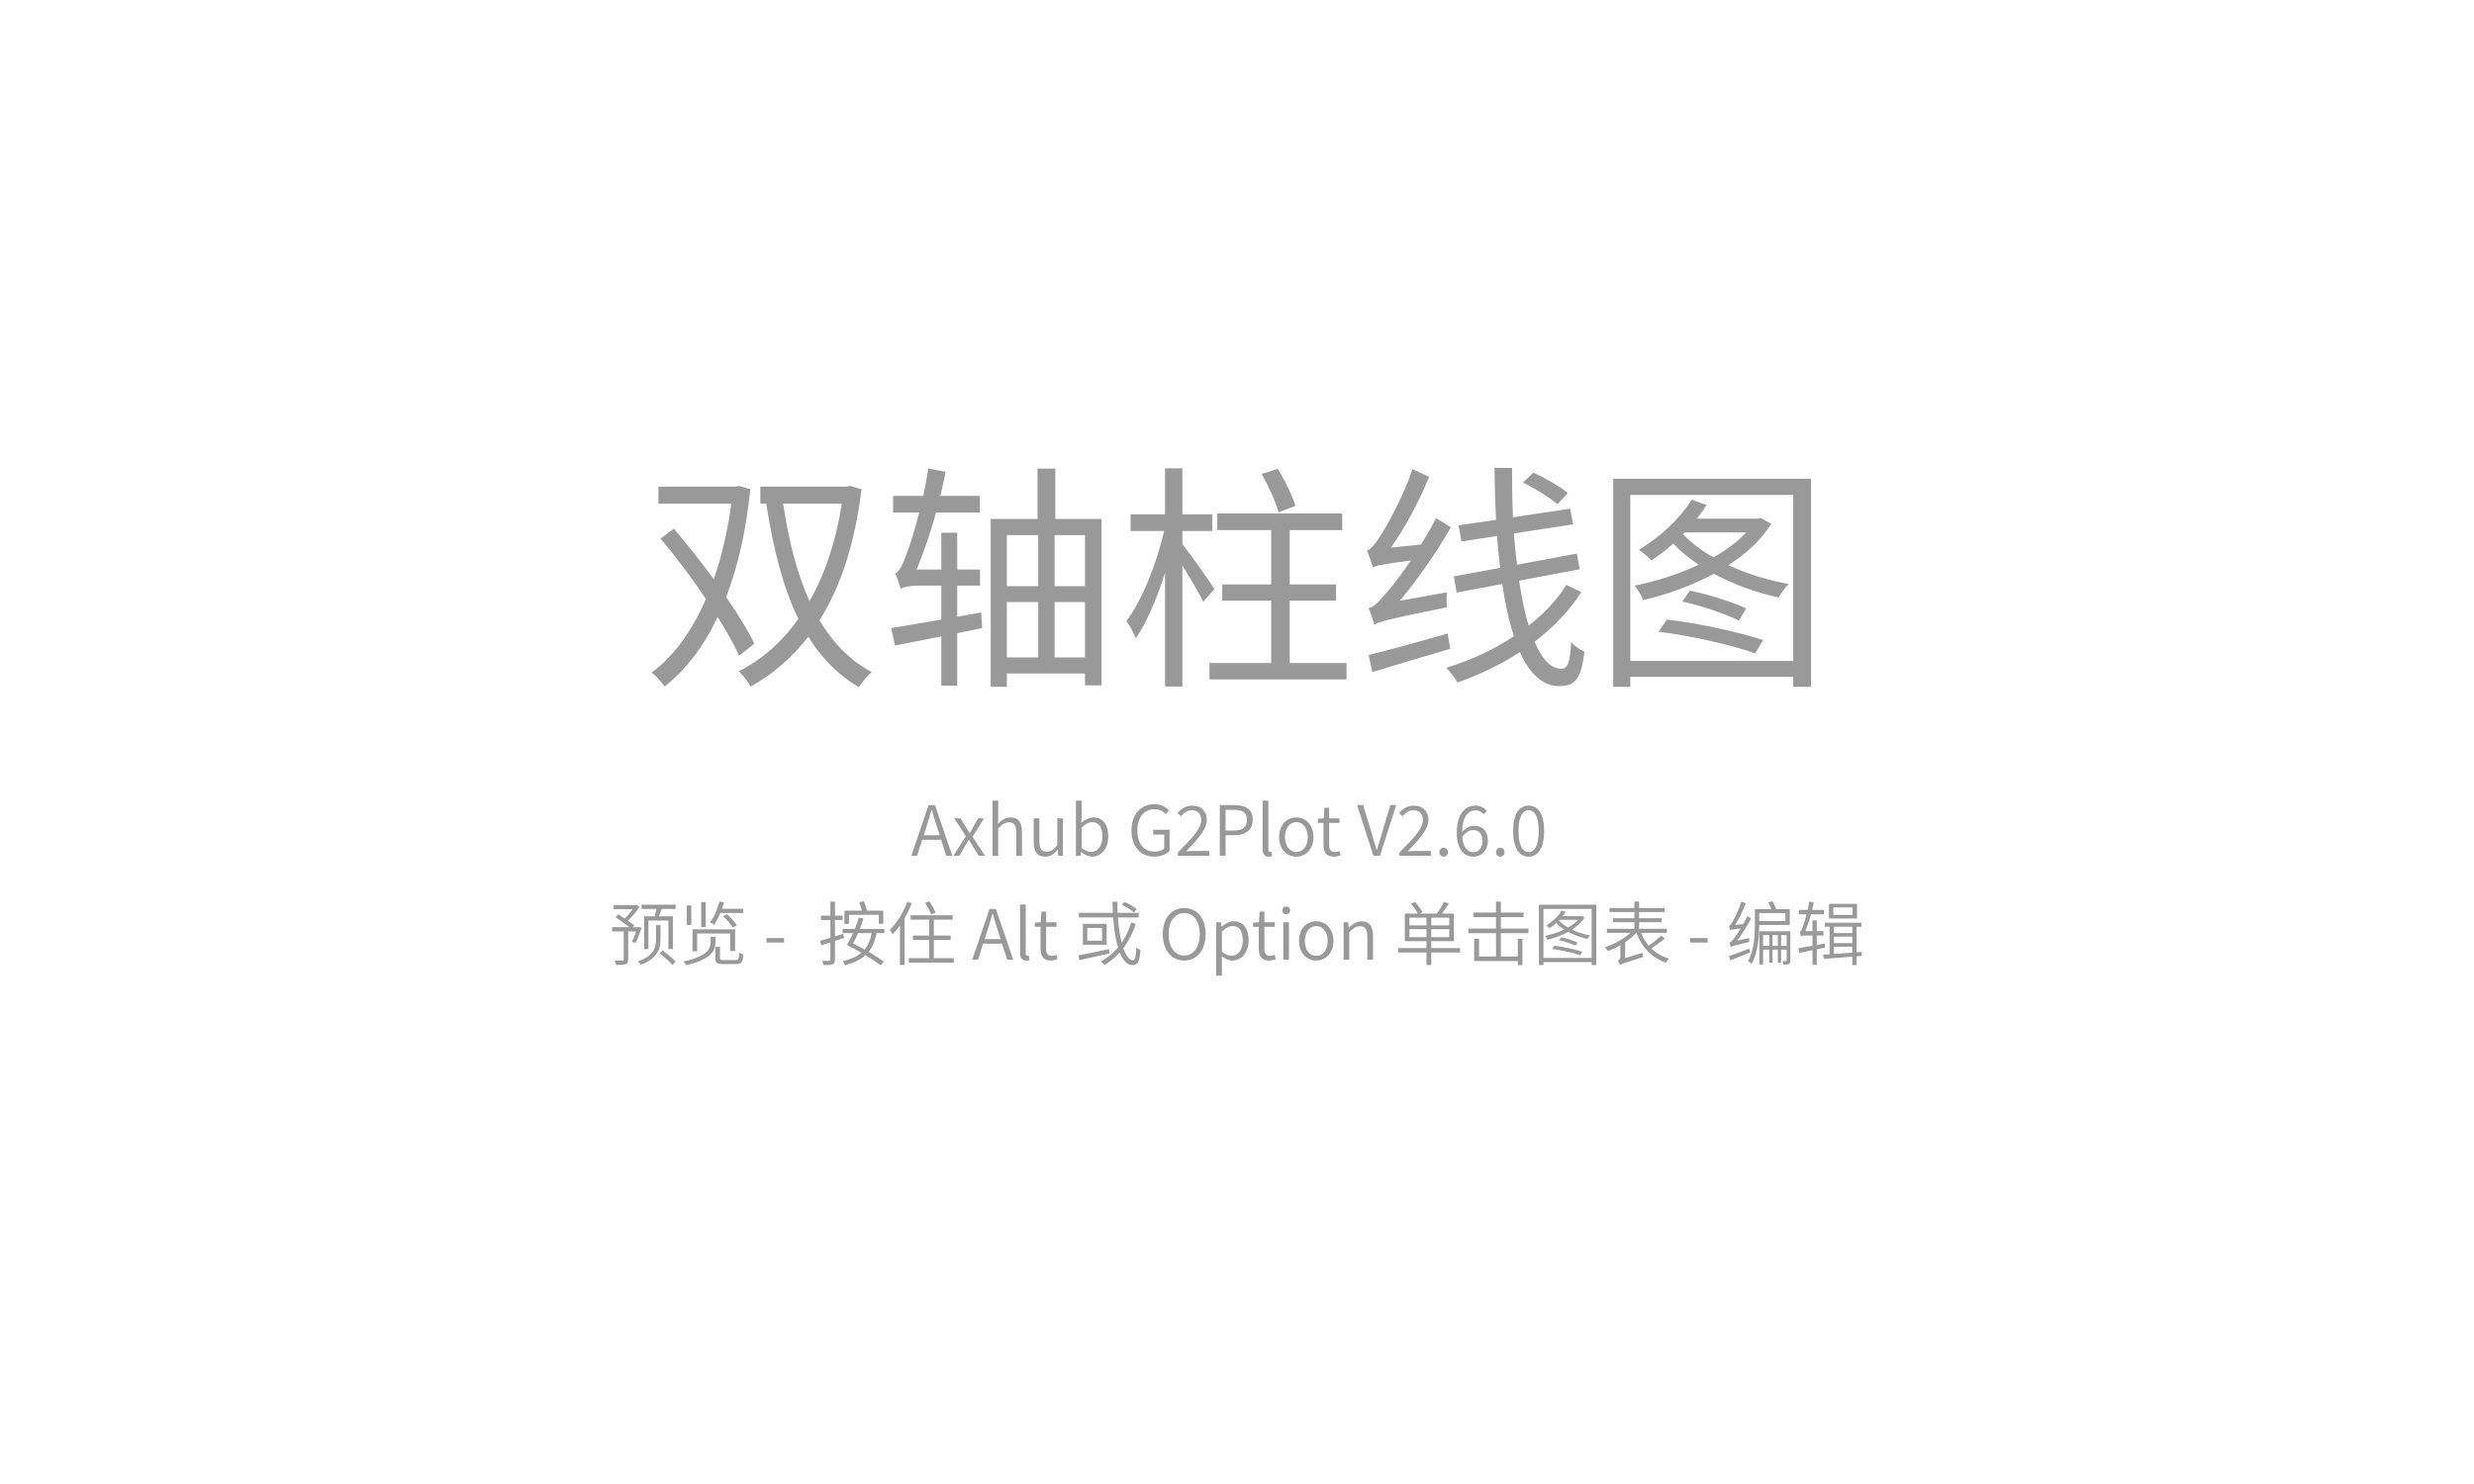<svg width="500" height="300" viewBox="0 0 500 300" fill="none" xmlns="http://www.w3.org/2000/svg">
<g clip-path="url(#clip0_28_342)">
<path d="M170.128 101.832C168.928 109.56 166.672 116.184 163.6 121.512C161.056 115.896 159.376 109.176 158.272 101.832H170.128ZM153.664 98.376V101.832H154.864C156.256 110.808 158.224 118.68 161.344 125.112C157.984 129.864 153.856 133.416 149.296 135.72C150.112 136.44 151.216 137.88 151.696 138.792C156.112 136.344 160 133.032 163.36 128.712C166 132.984 169.36 136.44 173.584 138.936C174.16 137.928 175.312 136.584 176.176 135.864C171.76 133.512 168.304 129.912 165.616 125.4C169.84 118.728 172.768 109.992 174.112 98.904L171.76 98.232L171.136 98.376H153.664ZM133.504 108.888C136.576 112.536 139.84 116.856 142.672 121.08C139.792 127.704 136.048 132.792 131.68 135.96C132.544 136.584 133.744 137.928 134.32 138.792C138.544 135.432 142.192 130.776 145.024 124.728C146.848 127.608 148.384 130.296 149.392 132.552L152.464 130.104C151.168 127.464 149.152 124.152 146.752 120.696C149.104 114.6 150.784 107.352 151.648 98.904L149.344 98.232L148.72 98.376H133.072V101.832H147.808C147.04 107.448 145.84 112.536 144.256 117.096C141.664 113.544 138.832 109.992 136.192 106.872L133.504 108.888ZM203.488 121.704H209.824V132.888H203.488V121.704ZM203.488 118.488V108.168H209.824V118.488H203.488ZM219.28 121.704V132.888H213.136V121.704H219.28ZM219.28 118.488H213.136V108.168H219.28V118.488ZM209.68 94.728V104.904H200.224V138.84H203.488V136.152H219.28V138.552H222.64V104.904H213.28V94.728H209.68ZM182.032 119.064C182.464 118.68 183.904 118.392 185.584 118.392H190.24V125.256L180.112 126.984L180.88 130.488L190.24 128.664V138.6H193.456V127.992L198.496 126.984L198.304 123.816L193.456 124.68V118.392H198.064V115.128H193.456V107.688H190.24V115.128H185.248C186.64 111.768 188.032 107.784 189.184 103.608H198.016V100.248H190.048C190.432 98.616 190.816 96.984 191.104 95.4L187.6 94.68C187.36 96.504 186.976 98.424 186.592 100.248H180.496V103.608H185.776C184.768 107.544 183.712 110.808 183.232 112.008C182.416 114.12 181.744 115.656 180.928 115.896C181.312 116.76 181.888 118.392 182.032 119.064ZM254.992 95.832C256.384 98.28 257.872 101.544 258.4 103.56L261.808 102.264C261.232 100.248 259.696 97.128 258.208 94.776L254.992 95.832ZM235.456 94.68V103.992H228.496V107.352H235.264C233.776 113.928 230.752 121.512 227.632 125.544C228.304 126.408 229.168 127.992 229.552 129.048C231.712 125.928 233.824 120.984 235.456 115.8V138.792H238.96V114.312C240.544 116.856 242.416 120.024 243.184 121.656L245.44 119.064C244.528 117.624 240.64 112.104 238.96 109.992V107.352H245.008V103.992H238.96V94.68H235.456ZM247.024 118.152V121.416H256.912V134.04H244.432V137.352H272.128V134.04H260.656V121.416H270.016V118.152H260.656V107.16H271.264V103.8H246.016V107.16H256.912V118.152H247.024ZM276.592 132.408L277.36 135.864C281.776 134.52 287.536 132.792 293.104 131.16L292.576 128.088C286.672 129.768 280.576 131.448 276.592 132.408ZM307.792 97.56C310.192 98.712 313.216 100.584 314.752 101.928L316.864 99.672C315.328 98.376 312.256 96.6 309.904 95.544L307.792 97.56ZM277.456 114.696C278.128 114.36 279.28 114.072 285.136 113.304C283.024 116.424 281.152 118.824 280.24 119.784C278.752 121.56 277.648 122.76 276.592 122.952C277.024 123.864 277.552 125.544 277.744 126.264C278.752 125.688 280.384 125.208 292.432 122.76C292.336 122.04 292.336 120.696 292.432 119.736L282.88 121.464C286.528 117.144 290.176 111.864 293.248 106.584L290.224 104.76C289.312 106.536 288.256 108.36 287.2 110.088L281.104 110.712C283.984 106.632 286.768 101.448 288.832 96.408L285.472 94.824C283.552 100.584 280.048 106.728 278.992 108.312C277.936 109.944 277.12 111.048 276.256 111.288C276.688 112.248 277.264 113.976 277.456 114.696ZM316.576 118.248C314.656 121.272 312.064 124.056 308.944 126.456C308.176 123.912 307.504 120.84 307.024 117.384L319.264 115.08L318.688 111.912L306.592 114.168C306.352 112.152 306.112 110.04 305.968 107.832L317.92 106.008L317.344 102.84L305.776 104.568C305.632 101.352 305.584 98.04 305.584 94.584H302.032C302.08 98.184 302.176 101.688 302.368 105.096L294.784 106.2L295.36 109.464L302.56 108.36C302.704 110.568 302.944 112.728 303.184 114.792L293.824 116.52L294.4 119.784L303.616 118.056C304.192 122.04 304.96 125.64 305.968 128.616C301.888 131.352 297.184 133.512 292.288 135C293.152 135.816 294.064 137.112 294.544 137.976C299.056 136.392 303.328 134.328 307.168 131.832C309.136 136.152 311.728 138.696 315.136 138.696C318.448 138.696 319.552 137.112 320.224 131.736C319.408 131.4 318.256 130.632 317.536 129.816C317.296 134.088 316.816 135.192 315.52 135.192C313.408 135.192 311.632 133.224 310.144 129.72C313.936 126.84 317.2 123.432 319.6 119.688L316.576 118.248ZM340 121.608C343.84 122.424 348.736 124.104 351.424 125.448L352.912 123C350.224 121.752 345.376 120.168 341.536 119.4L340 121.608ZM335.2 127.704C341.824 128.52 350.128 130.44 354.736 132.072L356.32 129.384C351.664 127.848 343.36 125.976 336.88 125.256L335.2 127.704ZM326.032 96.792V138.84H329.488V136.824H362.416V138.84H366.016V96.792H326.032ZM329.488 133.608V100.056H362.416V133.608H329.488ZM341.872 101.016C339.472 104.952 335.344 108.696 331.216 111.144C331.984 111.624 333.232 112.728 333.76 113.304C335.2 112.344 336.688 111.192 338.176 109.896C339.616 111.432 341.392 112.872 343.312 114.168C339.232 116.088 334.624 117.528 330.352 118.392C330.976 119.064 331.744 120.456 332.08 121.32C336.784 120.216 341.824 118.44 346.384 115.992C350.368 118.152 354.928 119.784 359.488 120.792C359.92 119.928 360.832 118.68 361.504 118.056C357.28 117.288 353.056 115.992 349.312 114.264C352.912 111.912 355.936 109.176 357.952 105.912L355.888 104.712L355.36 104.856H342.928C343.648 103.944 344.32 103.032 344.896 102.072L341.872 101.016ZM340.144 107.976L340.48 107.64H352.912C351.184 109.512 348.88 111.192 346.288 112.68C343.84 111.288 341.728 109.704 340.144 107.976Z" fill="#999999"/>
<path d="M184.178 173H185.34L186.376 169.78H190.212L191.234 173H192.466L188.952 162.752H187.678L184.178 173ZM186.684 168.856L187.216 167.19C187.594 166.028 187.93 164.922 188.266 163.718H188.322C188.672 164.922 188.994 166.028 189.386 167.19L189.918 168.856H186.684ZM192.686 173H193.89L194.968 171.166C195.234 170.704 195.486 170.242 195.752 169.808H195.822C196.116 170.242 196.41 170.704 196.662 171.166L197.824 173H199.07L196.564 169.164L198.874 165.44H197.684L196.704 167.162C196.466 167.582 196.242 167.988 196.004 168.422H195.948C195.682 167.988 195.416 167.582 195.178 167.162L194.128 165.44H192.882L195.192 169.052L192.686 173ZM200.6 173H201.748V167.456C202.532 166.658 203.106 166.238 203.904 166.238C204.954 166.238 205.402 166.882 205.402 168.338V173H206.55V168.198C206.55 166.266 205.822 165.244 204.24 165.244C203.204 165.244 202.42 165.818 201.706 166.532L201.748 164.95V161.856H200.6V173ZM211.22 173.182C212.27 173.182 213.026 172.622 213.74 171.796H213.782L213.88 173H214.818V165.44H213.684V170.858C212.928 171.782 212.354 172.188 211.556 172.188C210.506 172.188 210.058 171.558 210.058 170.102V165.44H208.91V170.242C208.91 172.174 209.638 173.182 211.22 173.182ZM220.692 173.182C222.428 173.182 223.982 171.684 223.982 169.094C223.982 166.77 222.946 165.244 220.972 165.244C220.104 165.244 219.25 165.734 218.536 166.336L218.592 164.95V161.856H217.444V173H218.354L218.466 172.216H218.522C219.18 172.818 219.992 173.182 220.692 173.182ZM220.524 172.216C220.006 172.216 219.278 172.006 218.592 171.39V167.288C219.348 166.588 220.048 166.21 220.706 166.21C222.218 166.21 222.806 167.386 222.806 169.122C222.806 171.026 221.84 172.216 220.524 172.216ZM233.235 173.182C234.607 173.182 235.713 172.692 236.371 172.006V167.75H233.053V168.716H235.293V171.53C234.873 171.922 234.117 172.16 233.347 172.16C231.121 172.16 229.861 170.494 229.861 167.848C229.861 165.216 231.219 163.592 233.347 163.592C234.397 163.592 235.083 164.026 235.601 164.572L236.245 163.816C235.657 163.214 234.733 162.57 233.319 162.57C230.617 162.57 228.671 164.586 228.671 167.876C228.671 171.18 230.561 173.182 233.235 173.182ZM238.045 173H244.401V172.02H241.391C240.859 172.02 240.243 172.062 239.711 172.104C242.175 169.514 243.897 167.652 243.897 165.748C243.897 163.998 242.777 162.864 240.957 162.864C239.683 162.864 238.801 163.452 237.975 164.348L238.661 165.006C239.235 164.32 239.977 163.788 240.831 163.788C242.147 163.788 242.777 164.628 242.777 165.79C242.777 167.442 241.097 169.262 238.045 172.328V173ZM246.527 173H247.689V168.842H249.425C251.693 168.842 253.177 167.848 253.177 165.72C253.177 163.522 251.679 162.752 249.369 162.752H246.527V173ZM247.689 167.904V163.704H249.201C251.077 163.704 252.015 164.18 252.015 165.72C252.015 167.246 251.133 167.904 249.257 167.904H247.689ZM256.424 173.182C256.746 173.182 256.928 173.14 257.11 173.084L256.942 172.202C256.788 172.23 256.732 172.23 256.676 172.23C256.48 172.23 256.326 172.076 256.326 171.698V161.856H255.178V171.614C255.178 172.622 255.556 173.182 256.424 173.182ZM261.986 173.182C263.834 173.182 265.458 171.726 265.458 169.234C265.458 166.7 263.834 165.244 261.986 165.244C260.138 165.244 258.514 166.7 258.514 169.234C258.514 171.726 260.138 173.182 261.986 173.182ZM261.986 172.23C260.628 172.23 259.69 171.026 259.69 169.234C259.69 167.428 260.628 166.21 261.986 166.21C263.358 166.21 264.296 167.428 264.296 169.234C264.296 171.026 263.358 172.23 261.986 172.23ZM269.574 173.182C269.994 173.182 270.498 173.042 270.932 172.902L270.694 172.034C270.442 172.146 270.092 172.244 269.812 172.244C268.902 172.244 268.622 171.684 268.622 170.76V166.364H270.708V165.44H268.622V163.298H267.67L267.53 165.44L266.34 165.51V166.364H267.488V170.718C267.488 172.202 267.992 173.182 269.574 173.182ZM277.565 173H278.895L282.171 162.752H280.995L279.301 168.408C278.923 169.626 278.671 170.592 278.279 171.81H278.223C277.831 170.592 277.565 169.626 277.201 168.408L275.493 162.752H274.275L277.565 173ZM282.834 173H289.19V172.02H286.18C285.648 172.02 285.032 172.062 284.5 172.104C286.964 169.514 288.686 167.652 288.686 165.748C288.686 163.998 287.566 162.864 285.746 162.864C284.472 162.864 283.59 163.452 282.764 164.348L283.45 165.006C284.024 164.32 284.766 163.788 285.62 163.788C286.936 163.788 287.566 164.628 287.566 165.79C287.566 167.442 285.886 169.262 282.834 172.328V173ZM291.778 173.182C292.24 173.182 292.632 172.818 292.632 172.286C292.632 171.726 292.24 171.362 291.778 171.362C291.302 171.362 290.91 171.726 290.91 172.286C290.91 172.818 291.302 173.182 291.778 173.182ZM297.805 173.182C299.373 173.182 300.703 171.894 300.703 170.018C300.703 167.988 299.597 166.938 297.861 166.938C297.049 166.938 296.153 167.428 295.509 168.198C295.565 164.936 296.769 163.816 298.211 163.816C298.841 163.816 299.457 164.11 299.863 164.6L300.507 163.886C299.961 163.298 299.205 162.864 298.169 162.864C296.209 162.864 294.417 164.376 294.417 168.408C294.417 171.572 295.831 173.182 297.805 173.182ZM295.537 169.15C296.251 168.17 297.049 167.806 297.693 167.806C298.995 167.806 299.625 168.674 299.625 170.018C299.625 171.348 298.827 172.272 297.805 172.272C296.447 172.272 295.677 171.152 295.537 169.15ZM303.221 173.182C303.683 173.182 304.075 172.818 304.075 172.286C304.075 171.726 303.683 171.362 303.221 171.362C302.745 171.362 302.353 171.726 302.353 172.286C302.353 172.818 302.745 173.182 303.221 173.182ZM308.941 173.182C310.901 173.182 312.077 171.32 312.077 167.988C312.077 164.67 310.901 162.864 308.941 162.864C306.967 162.864 305.805 164.656 305.805 167.988C305.805 171.32 306.967 173.182 308.941 173.182ZM308.941 172.258C307.723 172.258 306.897 170.928 306.897 167.988C306.897 165.034 307.723 163.788 308.941 163.788C310.145 163.788 310.971 165.034 310.971 167.988C310.971 170.928 310.145 172.258 308.941 172.258ZM132.588 187.028V189.87C132.588 191.326 132.266 193.244 128.92 194.35C129.13 194.518 129.368 194.84 129.494 195.022C133.064 193.72 133.484 191.62 133.484 189.87V187.028H132.588ZM133.302 192.712C134.212 193.426 135.346 194.42 135.892 195.064L136.55 194.406C135.976 193.79 134.828 192.81 133.932 192.138L133.302 192.712ZM124.426 185.418C125.322 186.02 126.442 186.832 127.212 187.434H123.712V188.288H126.064V193.944C126.064 194.112 126.008 194.168 125.798 194.182C125.602 194.182 124.958 194.182 124.216 194.168C124.342 194.434 124.482 194.812 124.524 195.064C125.49 195.064 126.092 195.05 126.47 194.91C126.848 194.756 126.96 194.49 126.96 193.958V188.288H128.57C128.304 189.058 128.01 189.856 127.73 190.402L128.458 190.598C128.85 189.842 129.298 188.638 129.676 187.56L129.088 187.392L128.934 187.434H127.926L128.192 187.098C127.87 186.832 127.394 186.482 126.876 186.132C127.716 185.39 128.626 184.312 129.242 183.29L128.654 182.912L128.486 182.954H124.006V183.794H127.87C127.408 184.466 126.806 185.18 126.232 185.684L124.958 184.83L124.426 185.418ZM130.18 185.236V191.872H131.048V186.09H135.08V191.858H135.99V185.236H133.204L133.722 183.752H136.55V182.898H129.662V183.752H132.7C132.588 184.242 132.434 184.788 132.294 185.236H130.18ZM146.126 185.194C146.882 185.88 147.722 186.832 148.086 187.504L148.926 187.084C148.534 186.44 147.708 185.502 146.924 184.83L146.126 185.194ZM138.804 183.038V186.972H139.714V183.038H138.804ZM141.716 182.394V187.42H142.64V182.394H141.716ZM144.572 191.424V193.692C144.572 194.658 144.908 194.896 146.224 194.896C146.504 194.896 148.478 194.896 148.758 194.896C149.836 194.896 150.116 194.518 150.228 192.936C149.976 192.88 149.598 192.74 149.388 192.6C149.346 193.902 149.234 194.084 148.674 194.084C148.254 194.084 146.616 194.084 146.294 194.084C145.622 194.084 145.51 194.028 145.51 193.692V191.424H144.572ZM143.606 189.38V190.472C143.606 191.62 143.256 193.258 138.104 194.378C138.314 194.574 138.58 194.91 138.692 195.134C144.012 193.86 144.586 191.956 144.586 190.486V189.38H143.606ZM139.952 187.868V192.32H140.89V188.722H147.596V192.25H148.562V187.868H139.952ZM145.398 182.254C145.006 183.822 144.348 185.404 143.494 186.44C143.732 186.552 144.124 186.79 144.292 186.93C144.768 186.3 145.202 185.488 145.58 184.578H150.214V183.724H145.902C146.042 183.304 146.182 182.87 146.294 182.436L145.398 182.254ZM154.914 190.542H158.456V189.646H154.914V190.542ZM176.153 188.638C175.915 190.024 175.453 191.102 174.739 191.956C173.955 191.522 173.157 191.102 172.415 190.724C172.737 190.108 173.073 189.394 173.409 188.638H176.153ZM171.169 191.032C172.093 191.48 173.115 192.04 174.095 192.6C173.171 193.398 171.925 193.93 170.329 194.294C170.497 194.49 170.721 194.896 170.805 195.106C172.541 194.644 173.885 194.014 174.907 193.076C176.125 193.818 177.231 194.546 177.945 195.134L178.617 194.406C177.875 193.818 176.755 193.118 175.551 192.404C176.335 191.438 176.853 190.22 177.161 188.638H178.715V187.784H173.759C174.053 187.056 174.319 186.328 174.515 185.656L173.563 185.502C173.367 186.216 173.087 187 172.765 187.784H170.287V188.638H172.401C171.995 189.534 171.561 190.388 171.169 191.032ZM170.665 184.088V186.776H171.561V184.928H177.609V186.748H178.519V184.088H175.201C175.061 183.528 174.809 182.786 174.571 182.198L173.647 182.394C173.843 182.912 174.053 183.556 174.179 184.088H170.665ZM167.823 182.268V185.11H165.905V185.992H167.823V189.576L165.751 190.192L165.975 191.102L167.823 190.514V193.986C167.823 194.182 167.753 194.252 167.571 194.252C167.389 194.252 166.801 194.252 166.157 194.238C166.283 194.49 166.423 194.868 166.437 195.092C167.361 195.106 167.921 195.078 168.257 194.924C168.607 194.784 168.747 194.518 168.747 193.972V190.22L170.581 189.618L170.441 188.778L168.747 189.296V185.992H170.287V185.11H168.747V182.268H167.823ZM186.975 182.52C187.465 183.262 187.969 184.242 188.179 184.872L189.075 184.494C188.865 183.878 188.319 182.926 187.829 182.212L186.975 182.52ZM183.377 182.31C182.579 184.466 181.249 186.594 179.835 187.952C180.017 188.176 180.311 188.666 180.395 188.89C180.899 188.372 181.403 187.756 181.879 187.084V195.064H182.817V185.614C183.377 184.648 183.867 183.626 184.273 182.59L183.377 182.31ZM183.671 193.706V194.602H192.757V193.706H188.739V190.024H192.127V189.128H188.739V185.922H192.547V185.026H184.035V185.922H187.801V189.128H184.511V190.024H187.801V193.706H183.671ZM196.49 194H197.652L198.688 190.78H202.524L203.546 194H204.778L201.264 183.752H199.99L196.49 194ZM198.996 189.856L199.528 188.19C199.906 187.028 200.242 185.922 200.578 184.718H200.634C200.984 185.922 201.306 187.028 201.698 188.19L202.23 189.856H198.996ZM207.404 194.182C207.726 194.182 207.908 194.14 208.09 194.084L207.922 193.202C207.768 193.23 207.712 193.23 207.656 193.23C207.46 193.23 207.306 193.076 207.306 192.698V182.856H206.158V192.614C206.158 193.622 206.536 194.182 207.404 194.182ZM212.378 194.182C212.798 194.182 213.302 194.042 213.736 193.902L213.498 193.034C213.246 193.146 212.896 193.244 212.616 193.244C211.706 193.244 211.426 192.684 211.426 191.76V187.364H213.512V186.44H211.426V184.298H210.474L210.334 186.44L209.144 186.51V187.364H210.292V191.718C210.292 193.202 210.796 194.182 212.378 194.182ZM226.711 182.898C227.593 183.318 228.643 183.976 229.161 184.466L229.735 183.794C229.203 183.318 228.139 182.702 227.257 182.324L226.711 182.898ZM217.947 193.132L218.143 194.098C219.753 193.748 222.049 193.244 224.205 192.768L224.135 191.872C221.853 192.362 219.473 192.852 217.947 193.132ZM219.739 187.588H222.735V190.178H219.739V187.588ZM218.857 186.762V190.99H223.659V186.762H218.857ZM218.031 184.536V185.46H224.961C225.129 187.77 225.451 189.884 225.955 191.536C224.989 192.684 223.827 193.636 222.483 194.35C222.693 194.518 223.057 194.896 223.197 195.078C224.373 194.392 225.409 193.552 226.305 192.544C226.949 194.14 227.817 195.106 228.923 195.106C229.945 195.106 230.323 194.392 230.491 192.026C230.225 191.942 229.875 191.718 229.665 191.508C229.581 193.398 229.413 194.126 228.993 194.126C228.237 194.126 227.565 193.216 227.033 191.676C228.083 190.29 228.937 188.638 229.553 186.748L228.615 186.524C228.153 188.036 227.509 189.38 226.697 190.556C226.333 189.156 226.067 187.406 225.927 185.46H230.127V184.536H225.885C225.843 183.808 225.829 183.066 225.829 182.296H224.835C224.849 183.052 224.863 183.808 224.905 184.536H218.031ZM239.334 194.182C241.868 194.182 243.66 192.11 243.66 188.834C243.66 185.572 241.868 183.57 239.334 183.57C236.786 183.57 234.994 185.572 234.994 188.834C234.994 192.11 236.786 194.182 239.334 194.182ZM239.334 193.16C237.43 193.16 236.184 191.466 236.184 188.834C236.184 186.216 237.43 184.592 239.334 184.592C241.224 184.592 242.47 186.216 242.47 188.834C242.47 191.466 241.224 193.16 239.334 193.16ZM245.806 197.234H246.954V194.63L246.926 193.3C247.626 193.86 248.354 194.182 249.054 194.182C250.79 194.182 252.344 192.684 252.344 190.108C252.344 187.77 251.308 186.244 249.334 186.244C248.438 186.244 247.598 186.762 246.898 187.322H246.856L246.744 186.44H245.806V197.234ZM248.886 193.216C248.368 193.216 247.668 193.006 246.954 192.39V188.288C247.724 187.588 248.41 187.21 249.068 187.21C250.58 187.21 251.168 188.386 251.168 190.122C251.168 192.026 250.202 193.216 248.886 193.216ZM256.483 194.182C256.903 194.182 257.407 194.042 257.841 193.902L257.603 193.034C257.351 193.146 257.001 193.244 256.721 193.244C255.811 193.244 255.531 192.684 255.531 191.76V187.364H257.617V186.44H255.531V184.298H254.579L254.439 186.44L253.249 186.51V187.364H254.397V191.718C254.397 193.202 254.901 194.182 256.483 194.182ZM259.355 194H260.503V186.44H259.355V194ZM259.943 184.816C260.391 184.816 260.727 184.508 260.727 184.018C260.727 183.556 260.391 183.248 259.943 183.248C259.467 183.248 259.159 183.556 259.159 184.018C259.159 184.508 259.467 184.816 259.943 184.816ZM266.013 194.182C267.861 194.182 269.485 192.726 269.485 190.234C269.485 187.7 267.861 186.244 266.013 186.244C264.165 186.244 262.541 187.7 262.541 190.234C262.541 192.726 264.165 194.182 266.013 194.182ZM266.013 193.23C264.655 193.23 263.717 192.026 263.717 190.234C263.717 188.428 264.655 187.21 266.013 187.21C267.385 187.21 268.323 188.428 268.323 190.234C268.323 192.026 267.385 193.23 266.013 193.23ZM271.537 194H272.685V188.456C273.469 187.658 274.043 187.238 274.841 187.238C275.891 187.238 276.339 187.882 276.339 189.338V194H277.487V189.198C277.487 187.266 276.759 186.244 275.177 186.244C274.141 186.244 273.357 186.818 272.629 187.546H272.587L272.475 186.44H271.537V194ZM284.838 187.84H288.296V189.45H284.838V187.84ZM289.262 187.84H292.888V189.45H289.262V187.84ZM284.838 185.502H288.296V187.084H284.838V185.502ZM289.262 185.502H292.888V187.084H289.262V185.502ZM291.81 182.324C291.474 183.024 290.886 184.004 290.382 184.69H286.924L287.47 184.41C287.19 183.822 286.532 182.954 285.958 182.324L285.16 182.702C285.692 183.29 286.252 184.13 286.574 184.69H283.914V190.262H288.296V191.662H282.584V192.544H288.296V195.078H289.262V192.544H295.086V191.662H289.262V190.262H293.84V184.69H291.418C291.88 184.088 292.384 183.332 292.818 182.66L291.81 182.324ZM297.928 189.772V194.28H306.748V195.106H307.686V189.772H306.748V193.356H303.332V188.652H308.904V187.714H303.332V185.404H307.924V184.48H303.332V182.268H302.352V184.48H297.816V185.404H302.352V187.714H296.766V188.652H302.352V193.356H298.908V189.772H297.928ZM315.106 190.066C316.226 190.304 317.64 190.794 318.41 191.172L318.802 190.528C318.032 190.164 316.618 189.702 315.512 189.478L315.106 190.066ZM313.692 191.844C315.624 192.082 318.046 192.642 319.376 193.118L319.796 192.404C318.438 191.956 316.016 191.41 314.126 191.186L313.692 191.844ZM311.018 182.898V195.092H311.928V194.49H321.672V195.092H322.624V182.898H311.018ZM311.928 193.65V183.752H321.672V193.65H311.928ZM315.638 184.088C314.924 185.25 313.706 186.356 312.516 187.084C312.712 187.21 313.034 187.49 313.174 187.644C313.622 187.35 314.084 186.986 314.532 186.58C314.98 187.07 315.526 187.518 316.142 187.91C314.91 188.512 313.524 188.946 312.25 189.198C312.418 189.38 312.614 189.744 312.698 189.968C314.084 189.646 315.596 189.114 316.94 188.386C318.116 189.03 319.474 189.52 320.818 189.814C320.93 189.576 321.168 189.268 321.336 189.1C320.076 188.862 318.802 188.47 317.696 187.938C318.746 187.252 319.642 186.44 320.23 185.488L319.698 185.166L319.544 185.208H315.82C316.044 184.928 316.24 184.648 316.422 184.368L315.638 184.088ZM315.064 186.062L315.176 185.95H318.914C318.396 186.538 317.696 187.056 316.898 187.518C316.17 187.084 315.526 186.608 315.064 186.062ZM327.384 195.078C327.692 194.868 328.182 194.714 332.074 193.454C332.018 193.258 331.948 192.88 331.92 192.628L328.448 193.678V190.472C329.302 189.898 330.086 189.254 330.688 188.582H330.73C331.808 191.494 333.81 193.636 336.694 194.602C336.834 194.336 337.114 193.986 337.324 193.79C335.91 193.384 334.706 192.67 333.726 191.718C334.608 191.172 335.658 190.402 336.47 189.702L335.7 189.17C335.084 189.786 334.062 190.57 333.194 191.158C332.55 190.416 332.032 189.534 331.654 188.582H336.862V187.756H331.262V186.426H335.798V185.628H331.262V184.368H336.428V183.556H331.262V182.254H330.31V183.556H325.298V184.368H330.31V185.628H326.012V186.426H330.31V187.756H324.752V188.582H329.498C328.168 189.814 326.11 190.934 324.36 191.494C324.556 191.676 324.836 192.026 324.976 192.264C325.788 191.97 326.642 191.564 327.482 191.074V193.328C327.482 193.888 327.188 194.112 326.964 194.224C327.118 194.434 327.314 194.854 327.384 195.078ZM341.576 190.542H345.118V189.646H341.576V190.542ZM349.436 193.286L349.674 194.154C350.808 193.692 352.278 193.118 353.692 192.544L353.524 191.774C351.998 192.348 350.472 192.936 349.436 193.286ZM349.702 188.064C349.898 187.966 350.22 187.882 351.816 187.672C351.256 188.596 350.724 189.338 350.5 189.632C350.094 190.15 349.786 190.528 349.506 190.57C349.618 190.808 349.758 191.228 349.8 191.424C350.052 191.256 350.472 191.13 353.58 190.402C353.552 190.22 353.51 189.884 353.524 189.632L351.074 190.15C352.096 188.848 353.09 187.224 353.916 185.642L353.132 185.208C352.894 185.754 352.6 186.3 352.306 186.818L350.654 187C351.452 185.768 352.236 184.144 352.838 182.59L351.928 182.268C351.41 183.976 350.458 185.824 350.164 186.3C349.87 186.79 349.646 187.126 349.408 187.182C349.52 187.42 349.66 187.868 349.702 188.064ZM357.57 189.044V191.214H356.324V189.044H357.57ZM358.228 189.044H359.306V191.214H358.228V189.044ZM355.568 188.26V194.98H356.324V191.97H357.57V194.63H358.228V191.97H359.306V194.616H359.964V191.97H361.084V194.14C361.084 194.252 361.042 194.28 360.944 194.294C360.846 194.294 360.566 194.294 360.244 194.28C360.342 194.476 360.44 194.784 360.468 194.994C360.972 194.994 361.294 194.98 361.546 194.854C361.784 194.728 361.84 194.518 361.84 194.154V188.246L361.084 188.26H355.568ZM359.964 189.044H361.084V191.214H359.964V189.044ZM357.36 182.436C357.584 182.856 357.836 183.36 357.99 183.794H354.672V186.832C354.672 188.974 354.546 192.068 353.286 194.322C353.482 194.42 353.86 194.686 354.014 194.854C355.302 192.558 355.526 189.254 355.54 186.986H361.714V183.794H358.984C358.844 183.332 358.536 182.674 358.228 182.184L357.36 182.436ZM355.54 184.592H360.832V186.202H355.54V184.592ZM370.506 183.444H374.398V184.956H370.506V183.444ZM369.638 182.716V185.684H375.308V182.716H369.638ZM363.996 189.31C364.122 189.198 364.528 189.114 365.004 189.114H366.306V191.2C365.214 191.41 364.206 191.578 363.436 191.704L363.646 192.628L366.306 192.082V195.036H367.174V191.914L368.84 191.564L368.784 190.738L367.174 191.046V189.114H368.532V188.246H367.174V186.076H366.306V188.246H364.864C365.27 187.252 365.662 186.076 365.998 184.844H368.616V183.948H366.236C366.362 183.458 366.46 182.954 366.558 182.464L365.634 182.268C365.55 182.828 365.452 183.402 365.326 183.948H363.534V184.844H365.116C364.822 186.006 364.5 186.972 364.36 187.322C364.122 187.938 363.94 188.4 363.716 188.456C363.814 188.694 363.954 189.114 363.996 189.31ZM374.356 187.35V188.624H370.646V187.35H374.356ZM368.448 192.992L368.602 193.846L374.356 193.398V195.092H375.224V193.328L376.26 193.244L376.274 192.446L375.224 192.516V187.35H376.19V186.538H368.798V187.35H369.764V192.908L368.448 192.992ZM374.356 189.352V190.654H370.646V189.352H374.356ZM374.356 191.382V192.586L370.646 192.852V191.382H374.356Z" fill="#999999"/>
</g>
<defs>
<clipPath id="clip0_28_342">
<rect width="500" height="300" fill="white"/>
</clipPath>
</defs>
</svg>
